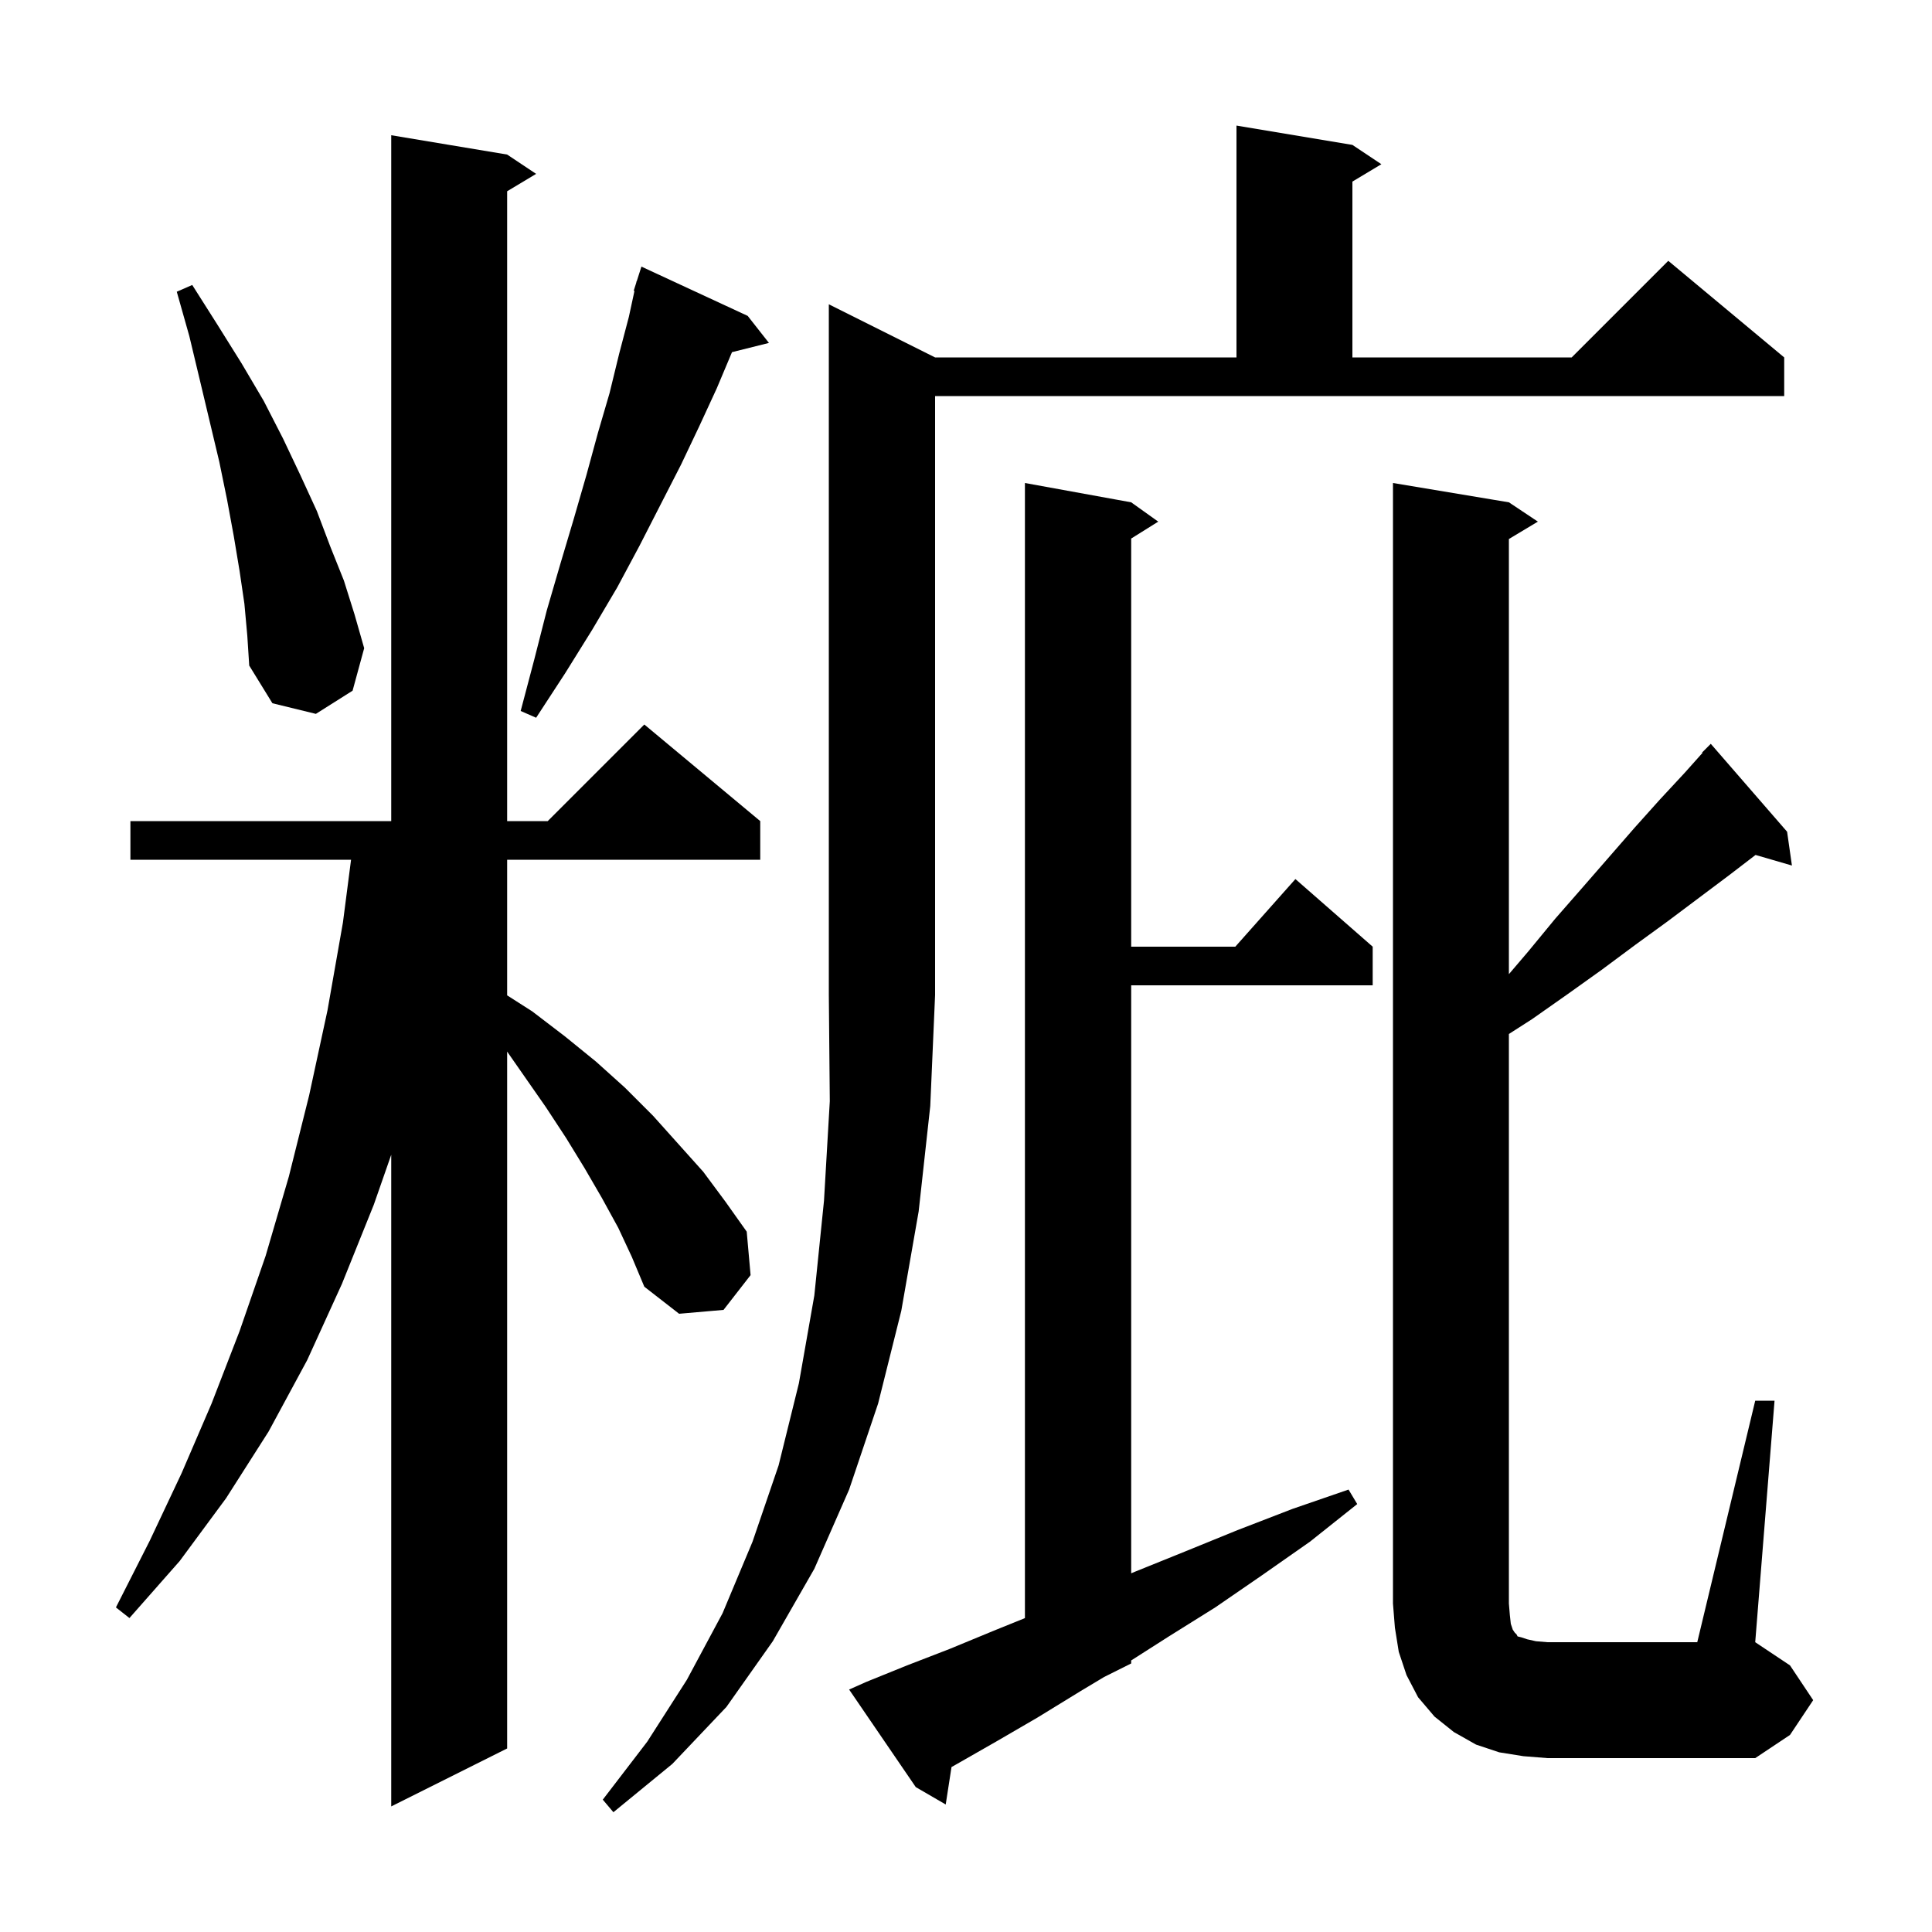 <svg xmlns="http://www.w3.org/2000/svg" xmlns:xlink="http://www.w3.org/1999/xlink" version="1.1" baseProfile="full" viewBox="0 0 200 200" width="200" height="200">
<g fill="black">
<path d="M 96.8 37.0 L 128.0 37.0 L 128.0 13.0 L 140.0 15.0 L 143.0 17.0 L 140.0 18.8 L 140.0 37.0 L 162.7 37.0 L 172.7 27.0 L 184.7 37.0 L 184.7 41.0 L 96.8 41.0 L 96.8 103.0 L 96.3 114.5 L 95.1 125.4 L 93.3 135.7 L 90.9 145.3 L 87.9 154.2 L 84.3 162.4 L 80.0 169.9 L 75.2 176.7 L 69.6 182.6 L 63.5 187.6 L 62.4 186.3 L 67.0 180.3 L 71.1 173.9 L 74.8 167.0 L 77.9 159.6 L 80.6 151.7 L 82.7 143.2 L 84.3 134.1 L 85.3 124.3 L 85.9 114.0 L 85.8 103.0 L 85.8 31.5 Z M 64.0 127.1 L 62.3 124.0 L 60.5 120.9 L 58.6 117.8 L 56.5 114.6 L 52.5 108.861 L 52.5 181.0 L 40.5 187.0 L 40.5 119.54 L 38.7 124.7 L 35.4 132.9 L 31.8 140.8 L 27.8 148.2 L 23.4 155.1 L 18.6 161.6 L 13.4 167.5 L 12.0 166.4 L 15.5 159.5 L 18.8 152.5 L 21.9 145.3 L 24.8 137.8 L 27.5 130.0 L 29.9 121.8 L 32.0 113.4 L 33.9 104.6 L 35.5 95.5 L 36.341 89.0 L 13.5 89.0 L 13.5 85.0 L 40.5 85.0 L 40.5 14.0 L 52.5 16.0 L 55.5 18.0 L 52.5 19.8 L 52.5 85.0 L 56.7 85.0 L 66.7 75.0 L 78.7 85.0 L 78.7 89.0 L 52.5 89.0 L 52.5 103.039 L 55.1 104.7 L 58.5 107.3 L 61.7 109.9 L 64.7 112.6 L 67.6 115.5 L 72.8 121.3 L 75.1 124.4 L 77.3 127.5 L 77.7 132.0 L 74.9 135.6 L 70.3 136.0 L 66.7 133.2 L 65.4 130.1 Z M 89.7 174.1 L 93.9 172.4 L 98.3 170.7 L 102.9 168.8 L 106.1 167.506 L 106.1 50.0 L 117.1 52.0 L 119.9 54.0 L 117.1 55.75 L 117.1 98.0 L 127.878 98.0 L 134.1 91.0 L 142.1 98.0 L 142.1 102.0 L 117.1 102.0 L 117.1 162.868 L 117.5 162.7 L 122.7 160.6 L 128.1 158.4 L 133.8 156.2 L 139.6 154.2 L 140.5 155.7 L 135.6 159.6 L 130.6 163.1 L 125.8 166.4 L 121.0 169.4 L 117.1 171.889 L 117.1 172.2 L 114.3 173.6 L 111.8 175.1 L 107.4 177.8 L 103.1 180.3 L 98.9 182.7 L 98.5 182.924 L 97.9 186.8 L 94.8 185.0 L 87.9 174.9 Z M 181.7 145.0 L 183.7 145.0 L 181.7 170.0 L 185.3 172.4 L 187.7 176.0 L 185.3 179.6 L 181.7 182.0 L 160.2 182.0 L 157.7 181.8 L 155.2 181.4 L 152.8 180.6 L 150.5 179.3 L 148.5 177.7 L 146.8 175.7 L 145.6 173.4 L 144.8 171.0 L 144.4 168.5 L 144.2 166.0 L 144.2 50.0 L 156.2 52.0 L 159.2 54.0 L 156.2 55.8 L 156.2 100.845 L 158.2 98.5 L 161.0 95.1 L 163.8 91.9 L 169.2 85.7 L 171.8 82.8 L 174.4 80.0 L 176.241 77.938 L 176.2 77.9 L 177.1 77.0 L 185.0 86.1 L 185.5 89.6 L 181.734 88.504 L 179.0 90.6 L 172.6 95.4 L 169.3 97.8 L 165.8 100.4 L 162.3 102.9 L 158.6 105.5 L 156.2 107.038 L 156.2 166.0 L 156.3 167.2 L 156.4 168.1 L 156.6 168.7 L 156.8 169.0 L 157.0 169.2 L 157.1 169.4 L 157.5 169.5 L 158.1 169.7 L 159.0 169.9 L 160.2 170.0 L 175.7 170.0 Z M 77.4 32.7 L 79.6 35.5 L 75.776 36.456 L 74.2 40.2 L 72.4 44.1 L 70.5 48.1 L 68.4 52.2 L 66.2 56.5 L 63.9 60.8 L 61.3 65.2 L 58.5 69.7 L 55.5 74.3 L 53.9 73.6 L 55.3 68.3 L 56.6 63.2 L 58.0 58.4 L 59.4 53.7 L 60.7 49.2 L 61.9 44.8 L 63.1 40.7 L 64.1 36.6 L 65.1 32.8 L 65.68 30.118 L 65.6 30.1 L 65.858 29.293 L 65.9 29.1 L 65.918 29.106 L 66.4 27.6 Z M 25.3 62.5 L 24.8 59.1 L 24.2 55.5 L 23.5 51.7 L 22.7 47.8 L 20.7 39.4 L 19.6 34.8 L 18.3 30.2 L 19.9 29.5 L 22.5 33.6 L 25.0 37.6 L 27.3 41.5 L 29.3 45.4 L 31.1 49.2 L 32.8 52.9 L 34.2 56.6 L 35.6 60.1 L 36.7 63.6 L 37.7 67.1 L 36.5 71.5 L 32.7 73.9 L 28.2 72.8 L 25.8 68.9 L 25.6 65.8 Z " />
</g>
</svg>
